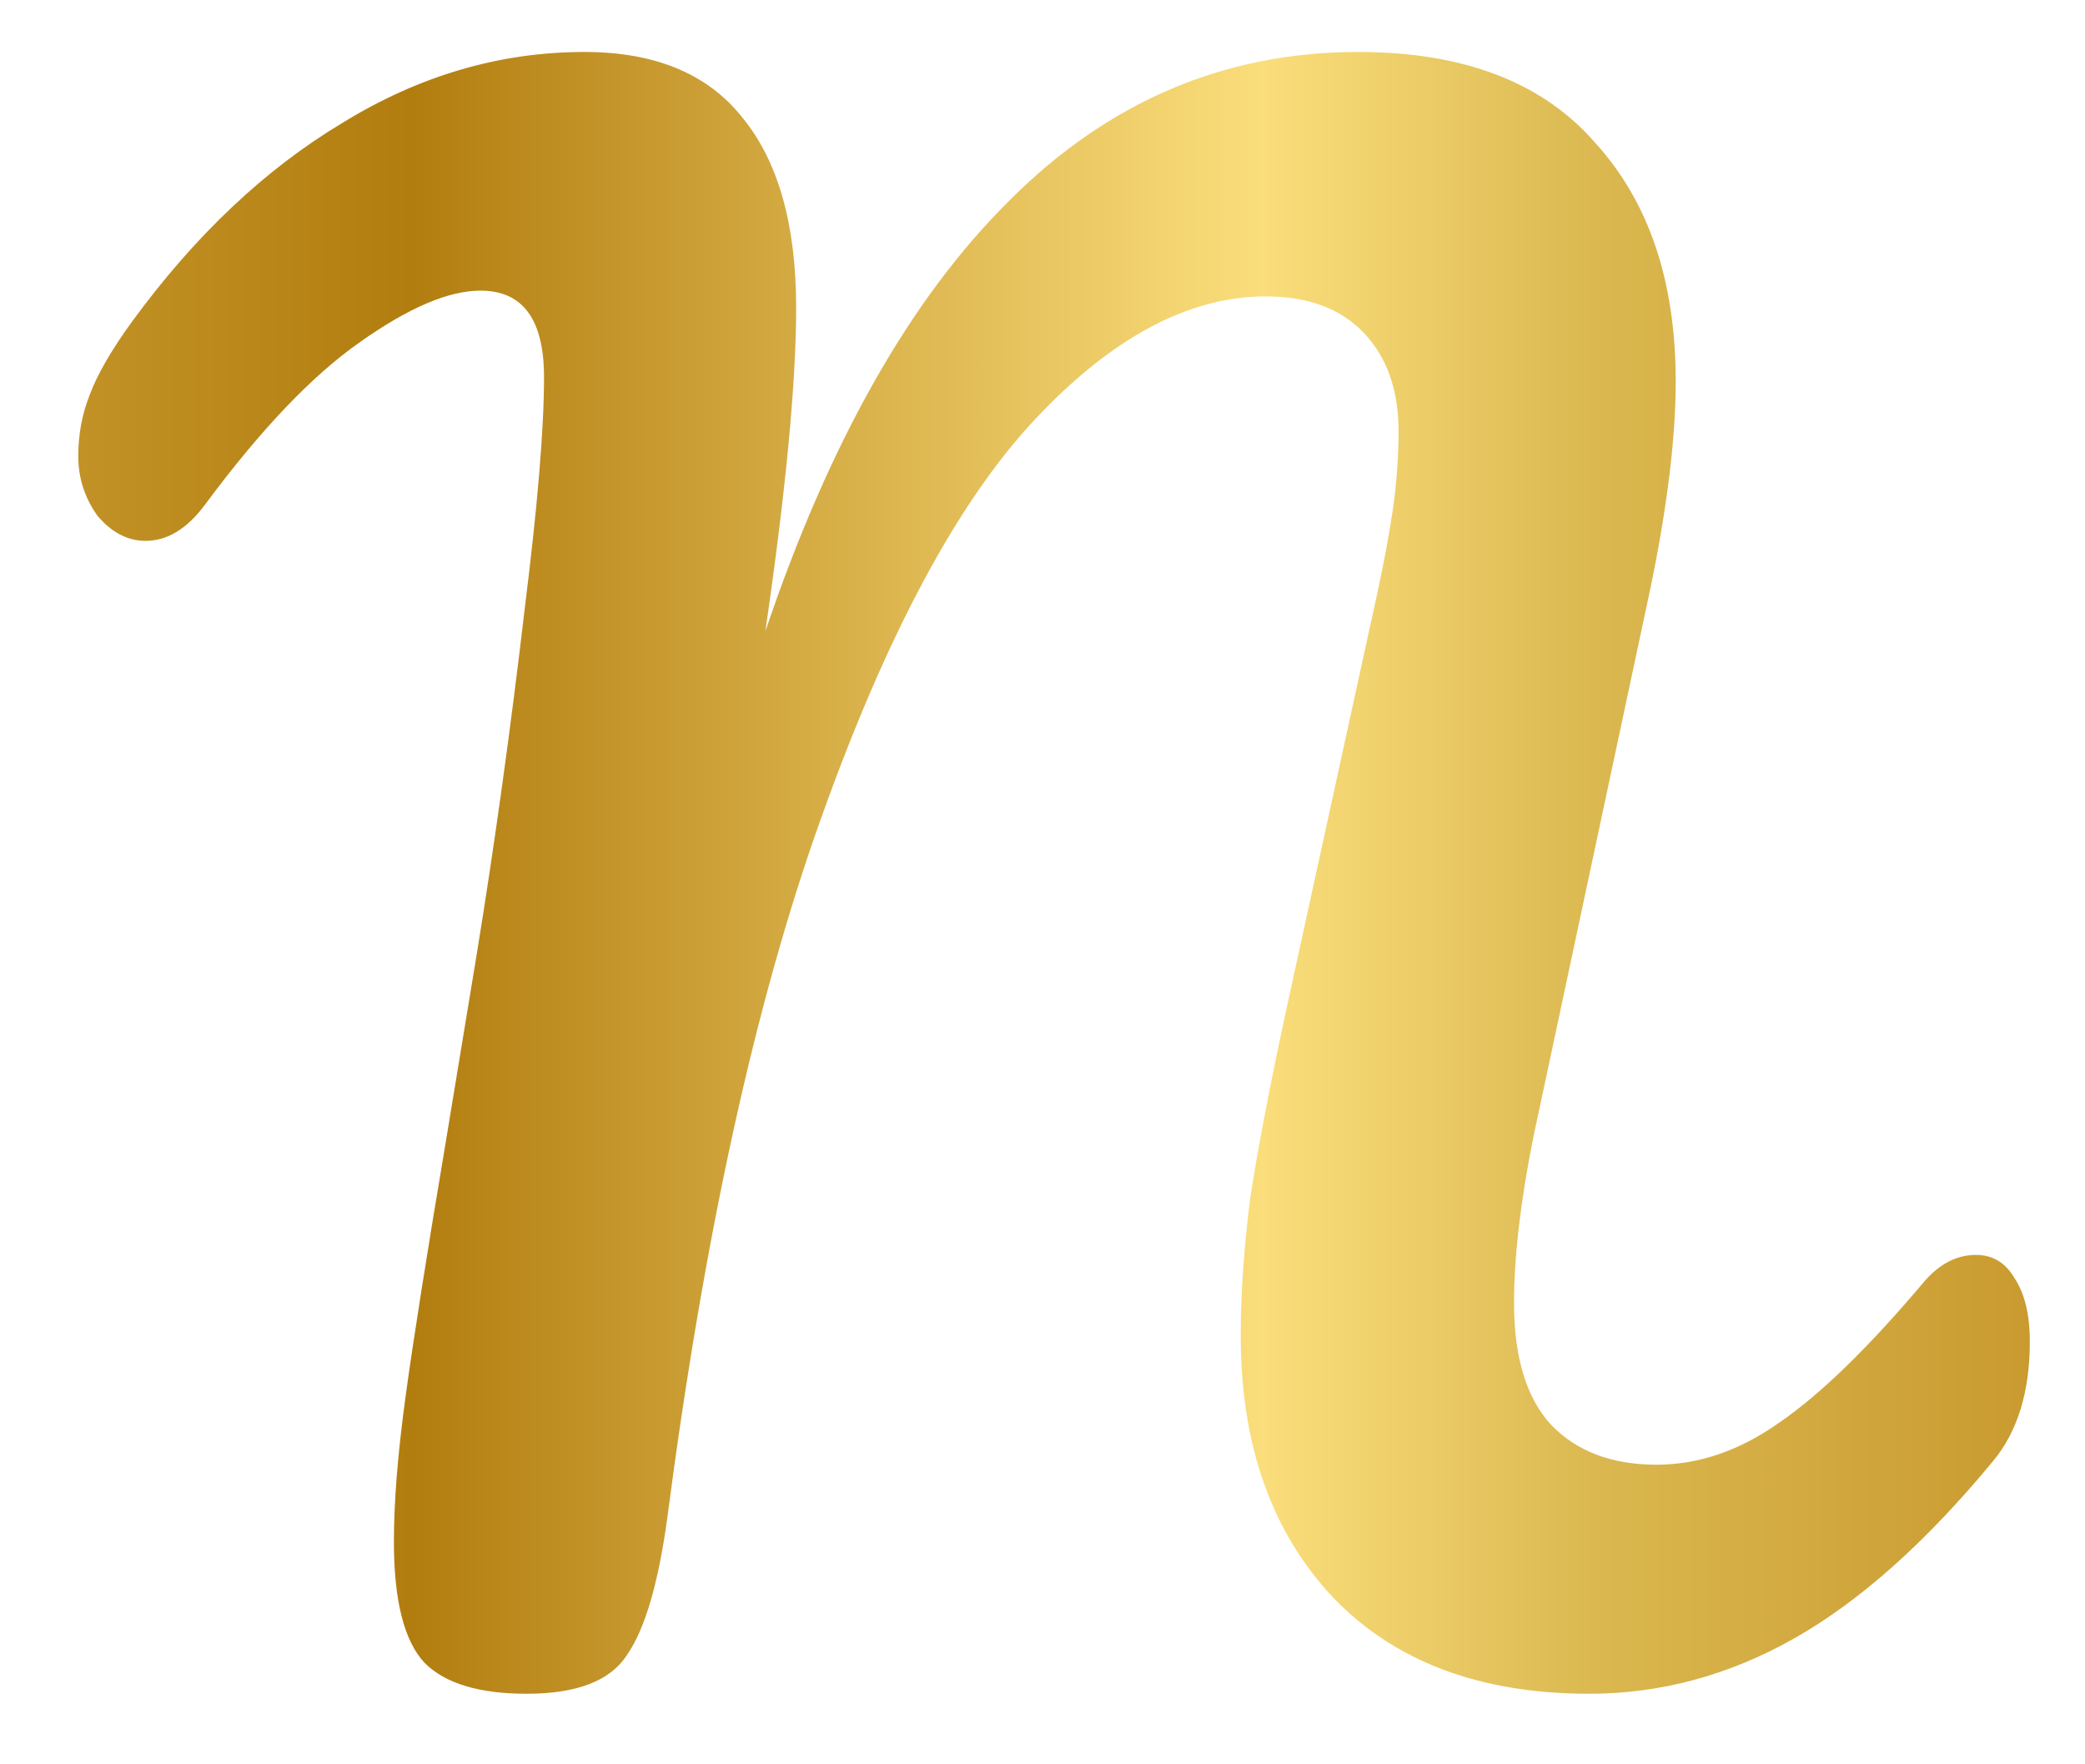 <svg width="26" height="22" viewBox="0 0 26 22" fill="none" xmlns="http://www.w3.org/2000/svg">
<path d="M6.568 21.12C5.976 21.12 5.552 20.992 5.296 20.736C5.04 20.464 4.912 19.96 4.912 19.224C4.912 18.728 4.96 18.128 5.056 17.424C5.152 16.72 5.32 15.656 5.56 14.232C5.592 14.04 5.72 13.264 5.944 11.904C6.168 10.528 6.368 9.088 6.544 7.584C6.704 6.304 6.784 5.344 6.784 4.704C6.784 3.984 6.52 3.624 5.992 3.624C5.592 3.624 5.088 3.84 4.48 4.272C3.888 4.688 3.248 5.36 2.56 6.288C2.336 6.592 2.088 6.744 1.816 6.744C1.592 6.744 1.392 6.64 1.216 6.432C1.056 6.208 0.976 5.96 0.976 5.688C0.976 5.416 1.024 5.16 1.12 4.92C1.216 4.664 1.392 4.36 1.648 4.008C2.432 2.936 3.304 2.112 4.264 1.536C5.224 0.944 6.232 0.648 7.288 0.648C8.168 0.648 8.824 0.92 9.256 1.464C9.704 2.008 9.928 2.8 9.928 3.84C9.928 4.768 9.8 6.112 9.544 7.872C10.344 5.504 11.36 3.712 12.592 2.496C13.824 1.264 15.272 0.648 16.936 0.648C18.248 0.648 19.232 1.024 19.888 1.776C20.56 2.512 20.896 3.504 20.896 4.752C20.896 5.456 20.792 6.312 20.584 7.32L19.12 14.184C18.96 14.984 18.88 15.672 18.88 16.248C18.88 16.92 19.032 17.424 19.336 17.76C19.656 18.096 20.096 18.264 20.656 18.264C21.184 18.264 21.696 18.088 22.192 17.736C22.704 17.384 23.304 16.8 23.992 15.984C24.184 15.76 24.4 15.648 24.64 15.648C24.848 15.648 25.008 15.744 25.12 15.936C25.248 16.128 25.312 16.392 25.312 16.728C25.312 17.352 25.16 17.848 24.856 18.216C24.024 19.224 23.2 19.96 22.384 20.424C21.568 20.888 20.712 21.12 19.816 21.12C18.456 21.12 17.392 20.72 16.624 19.92C15.856 19.104 15.472 18.016 15.472 16.656C15.472 16.128 15.512 15.552 15.592 14.928C15.688 14.304 15.84 13.512 16.048 12.552L17.008 8.16C17.04 8.016 17.096 7.76 17.176 7.392C17.256 7.024 17.32 6.68 17.368 6.36C17.416 6.024 17.44 5.696 17.44 5.376C17.44 4.864 17.296 4.456 17.008 4.152C16.72 3.848 16.312 3.696 15.784 3.696C14.824 3.696 13.864 4.208 12.904 5.232C11.944 6.256 11.056 7.912 10.24 10.2C9.424 12.472 8.784 15.384 8.32 18.936C8.208 19.752 8.04 20.32 7.816 20.64C7.608 20.96 7.192 21.12 6.568 21.12Z" fill="url(#paint0_linear_163_14)"/>
<defs>
<linearGradient id="paint0_linear_163_14" x1="1" y1="5.5" x2="26" y2="5.5" gradientUnits="userSpaceOnUse">
<stop stop-color="#C29226"/>
<stop offset="0.165" stop-color="#B27D0F"/>
<stop offset="0.385" stop-color="#D9B14A"/>
<stop offset="0.59" stop-color="#FADE7B"/>
<stop offset="0.761" stop-color="#DAB74F"/>
<stop offset="1" stop-color="#C7972B"/>
</linearGradient>
</defs>
</svg>
